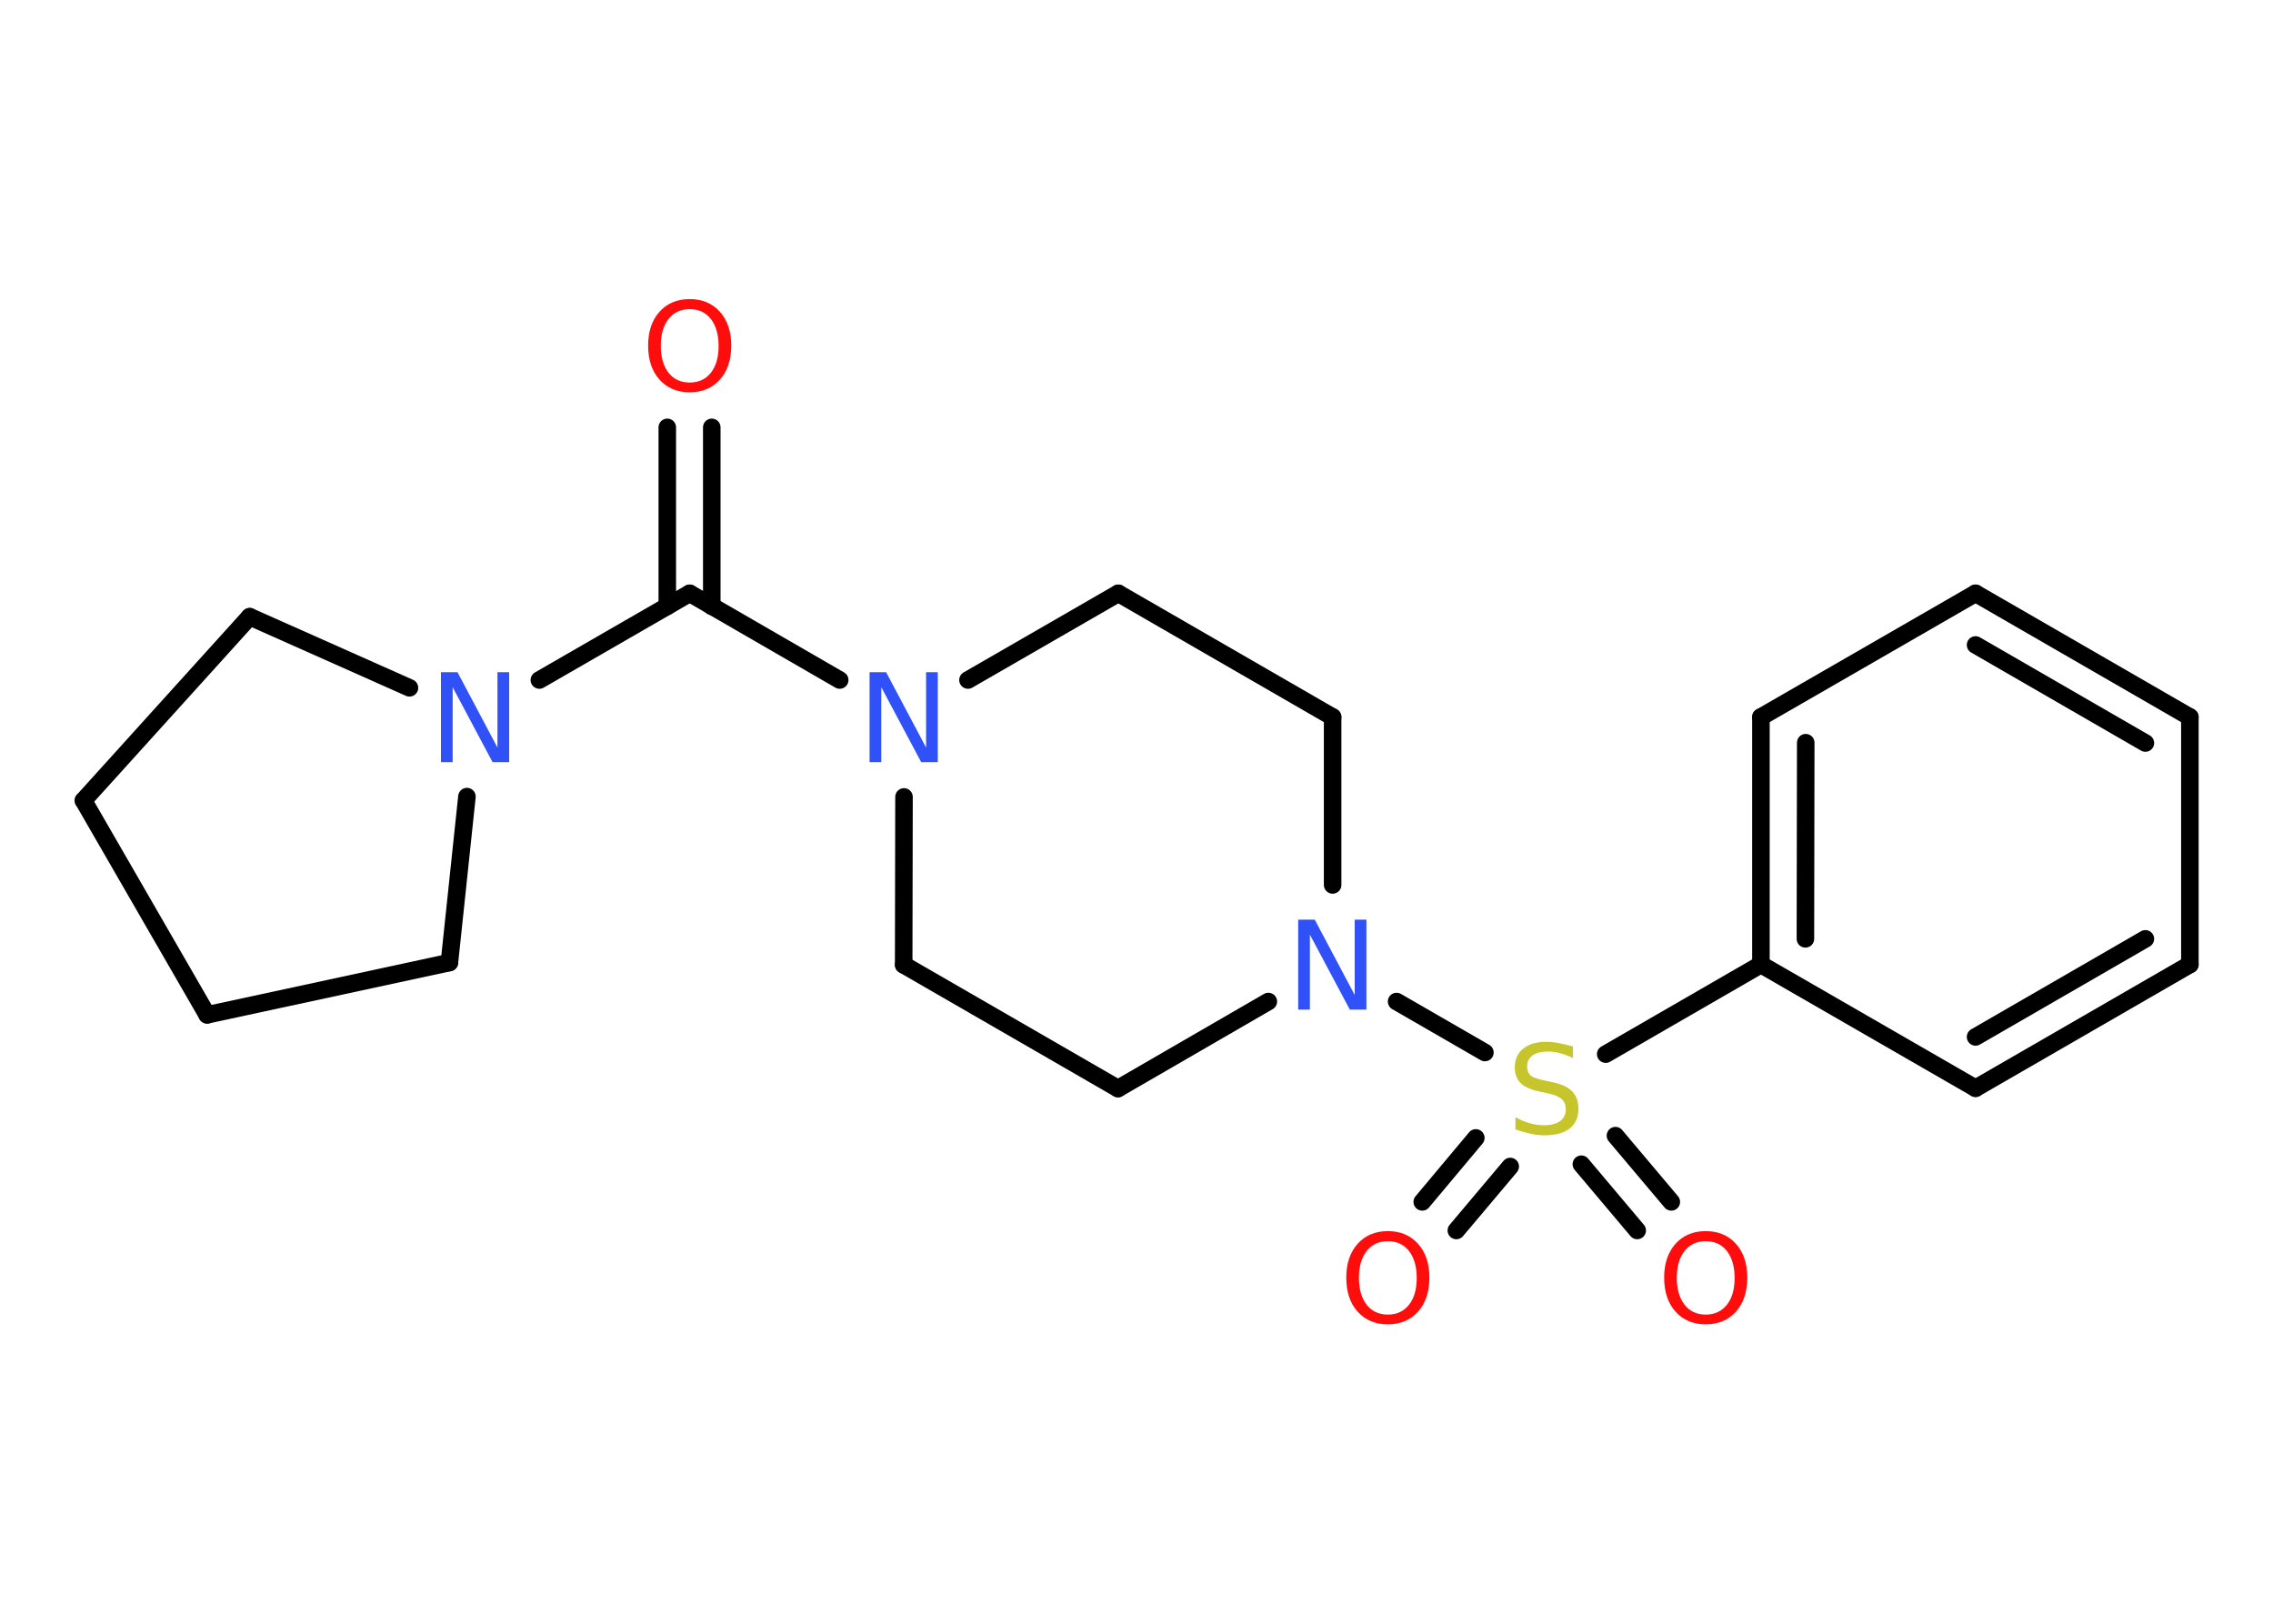 <?xml version='1.0' encoding='UTF-8'?>
<!DOCTYPE svg PUBLIC "-//W3C//DTD SVG 1.1//EN" "http://www.w3.org/Graphics/SVG/1.1/DTD/svg11.dtd">
<svg version='1.2' xmlns='http://www.w3.org/2000/svg' xmlns:xlink='http://www.w3.org/1999/xlink' width='70.0mm' height='50.0mm' viewBox='0 0 70.0 50.0'>
  <desc>Generated by the Chemistry Development Kit (http://github.com/cdk)</desc>
  <g stroke-linecap='round' stroke-linejoin='round' stroke='#000000' stroke-width='.54' fill='#FF0D0D'>
    <rect x='.0' y='.0' width='70.0' height='50.0' fill='#FFFFFF' stroke='none'/>
    <g id='mol1' class='mol'>
      <g id='mol1bnd1' class='bond'>
        <line x1='21.92' y1='13.16' x2='21.92' y2='18.67'/>
        <line x1='20.55' y1='13.16' x2='20.55' y2='18.67'/>
      </g>
      <line id='mol1bnd2' class='bond' x1='21.24' y1='18.27' x2='16.61' y2='20.94'/>
      <line id='mol1bnd3' class='bond' x1='14.38' y1='24.53' x2='13.84' y2='29.64'/>
      <line id='mol1bnd4' class='bond' x1='13.84' y1='29.64' x2='6.38' y2='31.25'/>
      <line id='mol1bnd5' class='bond' x1='6.38' y1='31.25' x2='2.57' y2='24.65'/>
      <line id='mol1bnd6' class='bond' x1='2.57' y1='24.65' x2='7.69' y2='18.99'/>
      <line id='mol1bnd7' class='bond' x1='12.61' y1='21.18' x2='7.69' y2='18.99'/>
      <line id='mol1bnd8' class='bond' x1='21.24' y1='18.27' x2='25.86' y2='20.94'/>
      <line id='mol1bnd9' class='bond' x1='29.81' y1='20.94' x2='34.44' y2='18.27'/>
      <line id='mol1bnd10' class='bond' x1='34.44' y1='18.27' x2='41.04' y2='22.08'/>
      <line id='mol1bnd11' class='bond' x1='41.04' y1='22.08' x2='41.04' y2='27.25'/>
      <line id='mol1bnd12' class='bond' x1='43.01' y1='30.84' x2='45.73' y2='32.41'/>
      <g id='mol1bnd13' class='bond'>
        <line x1='46.51' y1='35.92' x2='44.85' y2='37.89'/>
        <line x1='45.45' y1='35.04' x2='43.8' y2='37.01'/>
      </g>
      <g id='mol1bnd14' class='bond'>
        <line x1='49.75' y1='34.97' x2='51.47' y2='37.01'/>
        <line x1='48.7' y1='35.85' x2='50.42' y2='37.89'/>
      </g>
      <line id='mol1bnd15' class='bond' x1='49.45' y1='32.46' x2='54.23' y2='29.7'/>
      <g id='mol1bnd16' class='bond'>
        <line x1='54.23' y1='22.08' x2='54.23' y2='29.7'/>
        <line x1='55.61' y1='22.87' x2='55.6' y2='28.91'/>
      </g>
      <line id='mol1bnd17' class='bond' x1='54.23' y1='22.08' x2='60.84' y2='18.27'/>
      <g id='mol1bnd18' class='bond'>
        <line x1='67.44' y1='22.08' x2='60.84' y2='18.27'/>
        <line x1='66.07' y1='22.88' x2='60.84' y2='19.86'/>
      </g>
      <line id='mol1bnd19' class='bond' x1='67.44' y1='22.08' x2='67.44' y2='29.7'/>
      <g id='mol1bnd20' class='bond'>
        <line x1='60.84' y1='33.51' x2='67.44' y2='29.7'/>
        <line x1='60.84' y1='31.93' x2='66.07' y2='28.91'/>
      </g>
      <line id='mol1bnd21' class='bond' x1='54.23' y1='29.7' x2='60.84' y2='33.51'/>
      <line id='mol1bnd22' class='bond' x1='39.06' y1='30.84' x2='34.43' y2='33.52'/>
      <line id='mol1bnd23' class='bond' x1='34.43' y1='33.52' x2='27.83' y2='29.71'/>
      <line id='mol1bnd24' class='bond' x1='27.84' y1='24.54' x2='27.83' y2='29.71'/>
      <path id='mol1atm1' class='atom' d='M21.24 9.52q-.41 .0 -.65 .3q-.24 .3 -.24 .83q.0 .52 .24 .83q.24 .3 .65 .3q.41 .0 .65 -.3q.24 -.3 .24 -.83q.0 -.52 -.24 -.83q-.24 -.3 -.65 -.3zM21.24 9.21q.58 .0 .93 .39q.35 .39 .35 1.04q.0 .66 -.35 1.05q-.35 .39 -.93 .39q-.58 .0 -.93 -.39q-.35 -.39 -.35 -1.05q.0 -.65 .35 -1.04q.35 -.39 .93 -.39z' stroke='none'/>
      <path id='mol1atm3' class='atom' d='M13.59 20.7h.5l1.23 2.32v-2.32h.36v2.77h-.51l-1.23 -2.31v2.31h-.36v-2.77z' stroke='none' fill='#3050F8'/>
      <path id='mol1atm8' class='atom' d='M26.79 20.7h.5l1.23 2.32v-2.32h.36v2.77h-.51l-1.23 -2.31v2.31h-.36v-2.77z' stroke='none' fill='#3050F8'/>
      <path id='mol1atm11' class='atom' d='M39.99 28.32h.5l1.23 2.32v-2.32h.36v2.77h-.51l-1.23 -2.31v2.31h-.36v-2.77z' stroke='none' fill='#3050F8'/>
      <path id='mol1atm12' class='atom' d='M48.44 32.22v.36q-.21 -.1 -.4 -.15q-.19 -.05 -.37 -.05q-.31 .0 -.47 .12q-.17 .12 -.17 .34q.0 .18 .11 .28q.11 .09 .42 .15l.23 .05q.42 .08 .62 .28q.2 .2 .2 .54q.0 .4 -.27 .61q-.27 .21 -.79 .21q-.2 .0 -.42 -.05q-.22 -.05 -.46 -.13v-.38q.23 .13 .45 .19q.22 .06 .43 .06q.32 .0 .5 -.13q.17 -.13 .17 -.36q.0 -.21 -.13 -.32q-.13 -.11 -.41 -.17l-.23 -.05q-.42 -.08 -.61 -.26q-.19 -.18 -.19 -.49q.0 -.37 .26 -.58q.26 -.21 .71 -.21q.19 .0 .39 .04q.2 .04 .41 .1z' stroke='none' fill='#C6C62C'/>
      <path id='mol1atm13' class='atom' d='M42.74 38.22q-.41 .0 -.65 .3q-.24 .3 -.24 .83q.0 .52 .24 .83q.24 .3 .65 .3q.41 .0 .65 -.3q.24 -.3 .24 -.83q.0 -.52 -.24 -.83q-.24 -.3 -.65 -.3zM42.74 37.91q.58 .0 .93 .39q.35 .39 .35 1.04q.0 .66 -.35 1.05q-.35 .39 -.93 .39q-.58 .0 -.93 -.39q-.35 -.39 -.35 -1.05q.0 -.65 .35 -1.04q.35 -.39 .93 -.39z' stroke='none'/>
      <path id='mol1atm14' class='atom' d='M52.53 38.22q-.41 .0 -.65 .3q-.24 .3 -.24 .83q.0 .52 .24 .83q.24 .3 .65 .3q.41 .0 .65 -.3q.24 -.3 .24 -.83q.0 -.52 -.24 -.83q-.24 -.3 -.65 -.3zM52.53 37.91q.58 .0 .93 .39q.35 .39 .35 1.04q.0 .66 -.35 1.05q-.35 .39 -.93 .39q-.58 .0 -.93 -.39q-.35 -.39 -.35 -1.05q.0 -.65 .35 -1.04q.35 -.39 .93 -.39z' stroke='none'/>
    </g>
  </g>
</svg>
